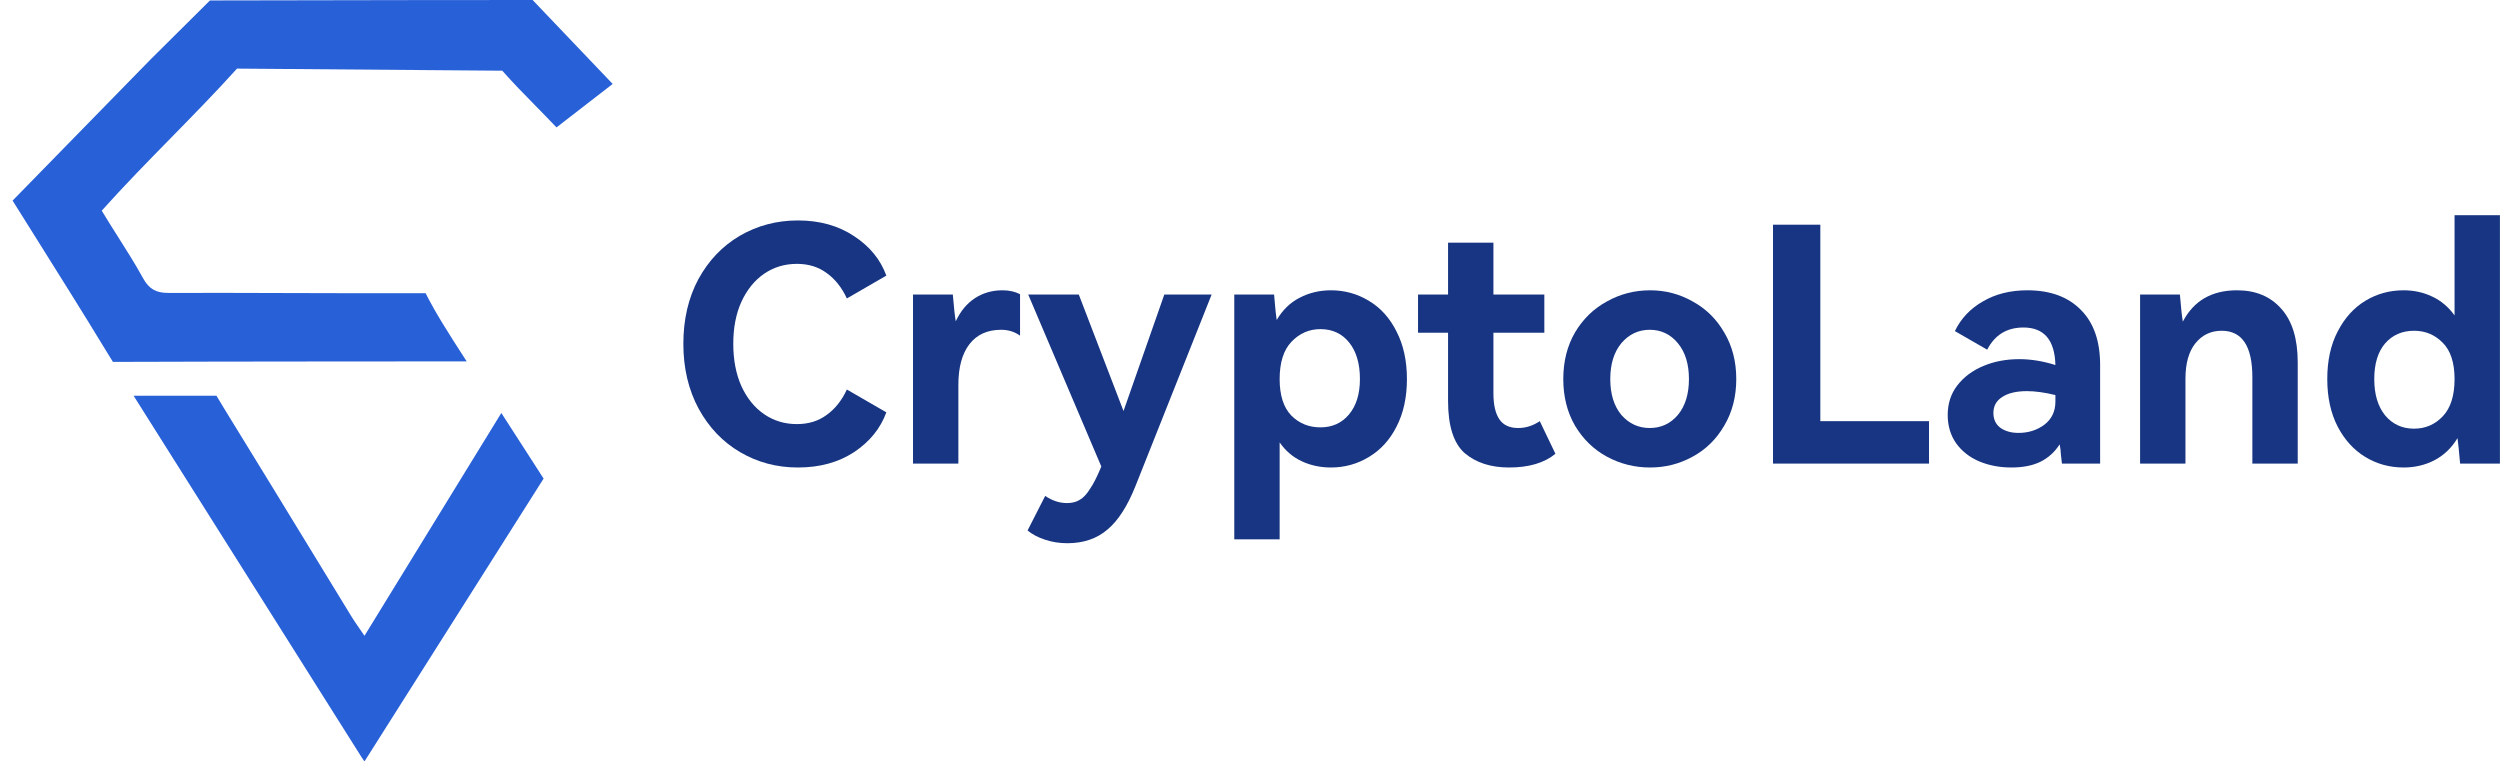 <svg width="197" height="60" viewBox="0 0 197 60" fill="none" xmlns="http://www.w3.org/2000/svg">
<path d="M62.798 33.419C63.706 33.419 64.486 33.179 65.138 32.699C65.807 32.219 66.338 31.55 66.733 30.693L69.844 32.493C69.381 33.762 68.533 34.807 67.298 35.63C66.064 36.436 64.589 36.839 62.875 36.839C61.212 36.839 59.694 36.436 58.323 35.63C56.951 34.825 55.862 33.685 55.056 32.21C54.251 30.718 53.848 29.013 53.848 27.093C53.848 25.172 54.242 23.475 55.031 22C55.837 20.526 56.925 19.386 58.297 18.58C59.686 17.774 61.212 17.371 62.875 17.371C64.589 17.371 66.064 17.783 67.298 18.606C68.533 19.412 69.381 20.449 69.844 21.718L66.733 23.518C66.338 22.661 65.807 21.992 65.138 21.512C64.486 21.032 63.706 20.792 62.798 20.792C61.837 20.792 60.98 21.049 60.226 21.563C59.471 22.078 58.871 22.815 58.425 23.775C57.997 24.718 57.782 25.824 57.782 27.093C57.782 28.361 57.997 29.476 58.425 30.436C58.871 31.396 59.471 32.133 60.226 32.647C60.98 33.162 61.837 33.419 62.798 33.419Z" fill="#173582"/>
<path d="M75.314 25.318C75.691 24.512 76.197 23.904 76.831 23.492C77.465 23.081 78.186 22.875 78.991 22.875C79.523 22.875 79.986 22.978 80.38 23.183V26.45C79.951 26.141 79.454 25.987 78.888 25.987C77.808 25.987 76.977 26.364 76.394 27.118C75.811 27.872 75.519 28.944 75.519 30.333V36.531H71.945V23.209H75.082C75.168 24.238 75.245 24.941 75.314 25.318ZM91.748 23.209H95.477L89.484 38.279C88.85 39.874 88.113 41.023 87.273 41.725C86.433 42.446 85.378 42.806 84.109 42.806C83.475 42.806 82.883 42.711 82.335 42.523C81.803 42.351 81.349 42.111 80.972 41.803L82.361 39.077C82.909 39.454 83.484 39.642 84.084 39.642C84.478 39.642 84.812 39.557 85.087 39.385C85.361 39.231 85.627 38.948 85.884 38.536C86.158 38.142 86.458 37.551 86.784 36.762L81.023 23.209H85.009L88.533 32.39L91.748 23.209Z" fill="#173582"/>
<path d="M104.874 22.875C105.954 22.875 106.948 23.149 107.857 23.698C108.783 24.246 109.511 25.052 110.043 26.115C110.592 27.178 110.866 28.43 110.866 29.87C110.866 31.31 110.592 32.562 110.043 33.625C109.511 34.67 108.783 35.468 107.857 36.016C106.948 36.565 105.954 36.839 104.874 36.839C104.051 36.839 103.288 36.676 102.585 36.351C101.882 36.025 101.299 35.528 100.836 34.859V42.497H97.261V23.209H100.399L100.476 24.084C100.493 24.255 100.51 24.435 100.527 24.624C100.544 24.812 100.57 25.009 100.604 25.215C101.067 24.427 101.667 23.843 102.405 23.466C103.159 23.072 103.982 22.875 104.874 22.875ZM104.051 33.676C104.976 33.676 105.722 33.342 106.288 32.673C106.871 31.987 107.162 31.053 107.162 29.87C107.162 28.653 106.88 27.692 106.314 26.99C105.748 26.287 104.994 25.935 104.051 25.935C103.159 25.935 102.396 26.27 101.762 26.938C101.144 27.59 100.836 28.567 100.836 29.87C100.836 31.156 101.144 32.116 101.762 32.75C102.379 33.367 103.142 33.676 104.051 33.676Z" fill="#173582"/>
<path d="M122.568 35.759C121.694 36.479 120.476 36.839 118.916 36.839C117.476 36.839 116.31 36.462 115.419 35.708C114.544 34.936 114.107 33.565 114.107 31.593V26.218H111.741V23.209H114.107V19.12H117.682V23.209H121.694V26.218H117.682V31.001C117.682 31.893 117.836 32.57 118.145 33.033C118.453 33.496 118.951 33.727 119.636 33.727C120.236 33.727 120.802 33.547 121.334 33.187L122.568 35.759Z" fill="#173582"/>
<path d="M123.187 29.87C123.187 28.481 123.496 27.255 124.113 26.192C124.747 25.129 125.587 24.315 126.633 23.749C127.679 23.166 128.811 22.875 130.028 22.875C131.228 22.875 132.343 23.166 133.371 23.749C134.417 24.315 135.249 25.129 135.866 26.192C136.5 27.255 136.818 28.481 136.818 29.87C136.818 31.259 136.5 32.484 135.866 33.547C135.249 34.61 134.417 35.425 133.371 35.99C132.343 36.556 131.228 36.839 130.028 36.839C128.811 36.839 127.679 36.556 126.633 35.99C125.587 35.425 124.747 34.61 124.113 33.547C123.496 32.484 123.187 31.259 123.187 29.87ZM126.89 29.87C126.89 31.053 127.182 31.996 127.765 32.699C128.365 33.385 129.111 33.727 130.002 33.727C130.894 33.727 131.631 33.385 132.214 32.699C132.797 31.996 133.089 31.053 133.089 29.87C133.089 28.687 132.797 27.744 132.214 27.041C131.631 26.338 130.894 25.987 130.002 25.987C129.111 25.987 128.365 26.338 127.765 27.041C127.182 27.744 126.89 28.687 126.89 29.87Z" fill="#173582"/>
<path d="M139.713 17.706H143.442V33.187H152.006V36.531H139.713V17.706Z" fill="#173582"/>
<path d="M159.754 22.875C161.555 22.875 162.961 23.389 163.972 24.418C164.984 25.429 165.49 26.878 165.49 28.764V36.531H162.481C162.463 36.393 162.438 36.17 162.403 35.862C162.386 35.536 162.352 35.253 162.301 35.013C161.906 35.63 161.392 36.093 160.757 36.402C160.14 36.694 159.386 36.839 158.494 36.839C157.568 36.839 156.72 36.676 155.948 36.351C155.194 36.025 154.594 35.553 154.148 34.936C153.702 34.302 153.479 33.556 153.479 32.699C153.479 31.807 153.728 31.036 154.225 30.384C154.739 29.716 155.425 29.201 156.282 28.841C157.14 28.481 158.083 28.301 159.111 28.301C160.037 28.301 160.989 28.456 161.966 28.764C161.915 26.792 161.075 25.807 159.446 25.807C158.143 25.807 157.191 26.39 156.591 27.555L154.045 26.09C154.525 25.095 155.262 24.315 156.257 23.749C157.251 23.166 158.417 22.875 159.754 22.875ZM161.966 31.13C161.109 30.924 160.363 30.821 159.729 30.821C158.889 30.821 158.237 30.976 157.774 31.284C157.311 31.576 157.08 31.996 157.08 32.544C157.08 33.042 157.26 33.427 157.62 33.702C157.997 33.976 158.477 34.113 159.06 34.113C159.832 34.113 160.509 33.899 161.092 33.47C161.675 33.025 161.966 32.416 161.966 31.644V31.13Z" fill="#173582"/>
<path d="M176.277 22.875C177.752 22.875 178.918 23.363 179.775 24.341C180.632 25.301 181.061 26.707 181.061 28.558V36.531H177.486V29.716C177.486 27.281 176.68 26.064 175.068 26.064C174.211 26.064 173.517 26.398 172.985 27.067C172.471 27.718 172.214 28.644 172.214 29.844V36.531H168.639V23.209H171.776C171.862 24.255 171.939 24.966 172.008 25.344C172.865 23.698 174.288 22.875 176.277 22.875Z" fill="#173582"/>
<path d="M193.419 16.96H196.994V36.531H193.856C193.77 35.536 193.702 34.868 193.65 34.525C193.187 35.296 192.579 35.879 191.824 36.273C191.087 36.651 190.281 36.839 189.407 36.839C188.309 36.839 187.306 36.565 186.398 36.016C185.489 35.468 184.76 34.67 184.212 33.625C183.663 32.562 183.389 31.31 183.389 29.87C183.389 28.413 183.663 27.161 184.212 26.115C184.76 25.052 185.489 24.246 186.398 23.698C187.306 23.149 188.309 22.875 189.407 22.875C190.213 22.875 190.958 23.038 191.644 23.363C192.347 23.689 192.939 24.186 193.419 24.855V16.96ZM190.23 33.779C191.121 33.779 191.876 33.453 192.493 32.802C193.11 32.15 193.419 31.173 193.419 29.87C193.419 28.584 193.11 27.633 192.493 27.015C191.876 26.381 191.121 26.064 190.23 26.064C189.287 26.064 188.524 26.398 187.941 27.067C187.375 27.735 187.092 28.67 187.092 29.87C187.092 31.07 187.375 32.022 187.941 32.724C188.524 33.427 189.287 33.779 190.23 33.779Z" fill="#173582"/>
<path fill-rule="evenodd" clip-rule="evenodd" d="M11.833 4.715L16.545 0.036C24.957 0.008 41.97 0 41.97 0C41.97 0 46.161 4.398 48.278 6.614C47.564 7.168 46.875 7.7 46.186 8.234C45.422 8.824 44.656 9.417 43.852 10.04C43.324 9.482 42.783 8.931 42.242 8.379C41.337 7.457 40.43 6.534 39.579 5.571L18.677 5.406C16.99 7.275 15.228 9.073 13.466 10.871C11.62 12.755 9.775 14.639 8.017 16.601C8.433 17.295 8.865 17.975 9.296 18.655C9.979 19.733 10.662 20.809 11.28 21.935C11.742 22.771 12.294 23.082 13.253 23.082C16.27 23.072 19.668 23.082 23.077 23.093C26.698 23.104 30.333 23.115 33.538 23.102C33.602 23.246 33.809 23.635 34.161 24.269C34.919 25.642 36.776 28.478 36.776 28.478C36.776 28.478 17.728 28.481 8.899 28.517C8.581 28.002 8.564 27.975 8.547 27.948C8.532 27.925 8.517 27.901 8.304 27.551C6.538 24.646 4.729 21.765 2.913 18.871C2.273 17.852 1.632 16.831 0.992 15.807C4.636 12.08 11.833 4.715 11.833 4.715ZM34.113 41.321C35.899 38.414 37.685 35.507 39.501 32.549L39.506 32.544L42.836 37.712L28.721 60C28.721 60 28.6 59.838 28.49 59.664C22.538 50.23 10.528 31.186 10.528 31.186H17.058C17.058 31.186 17.429 31.808 17.674 32.209C20.2 36.308 22.709 40.416 25.218 44.525C26.054 45.894 26.89 47.263 27.727 48.632C27.906 48.921 28.1 49.201 28.338 49.544C28.454 49.712 28.581 49.894 28.721 50.1C30.538 47.14 32.325 44.231 34.113 41.321Z" fill="#2860D7"/>
</svg>
